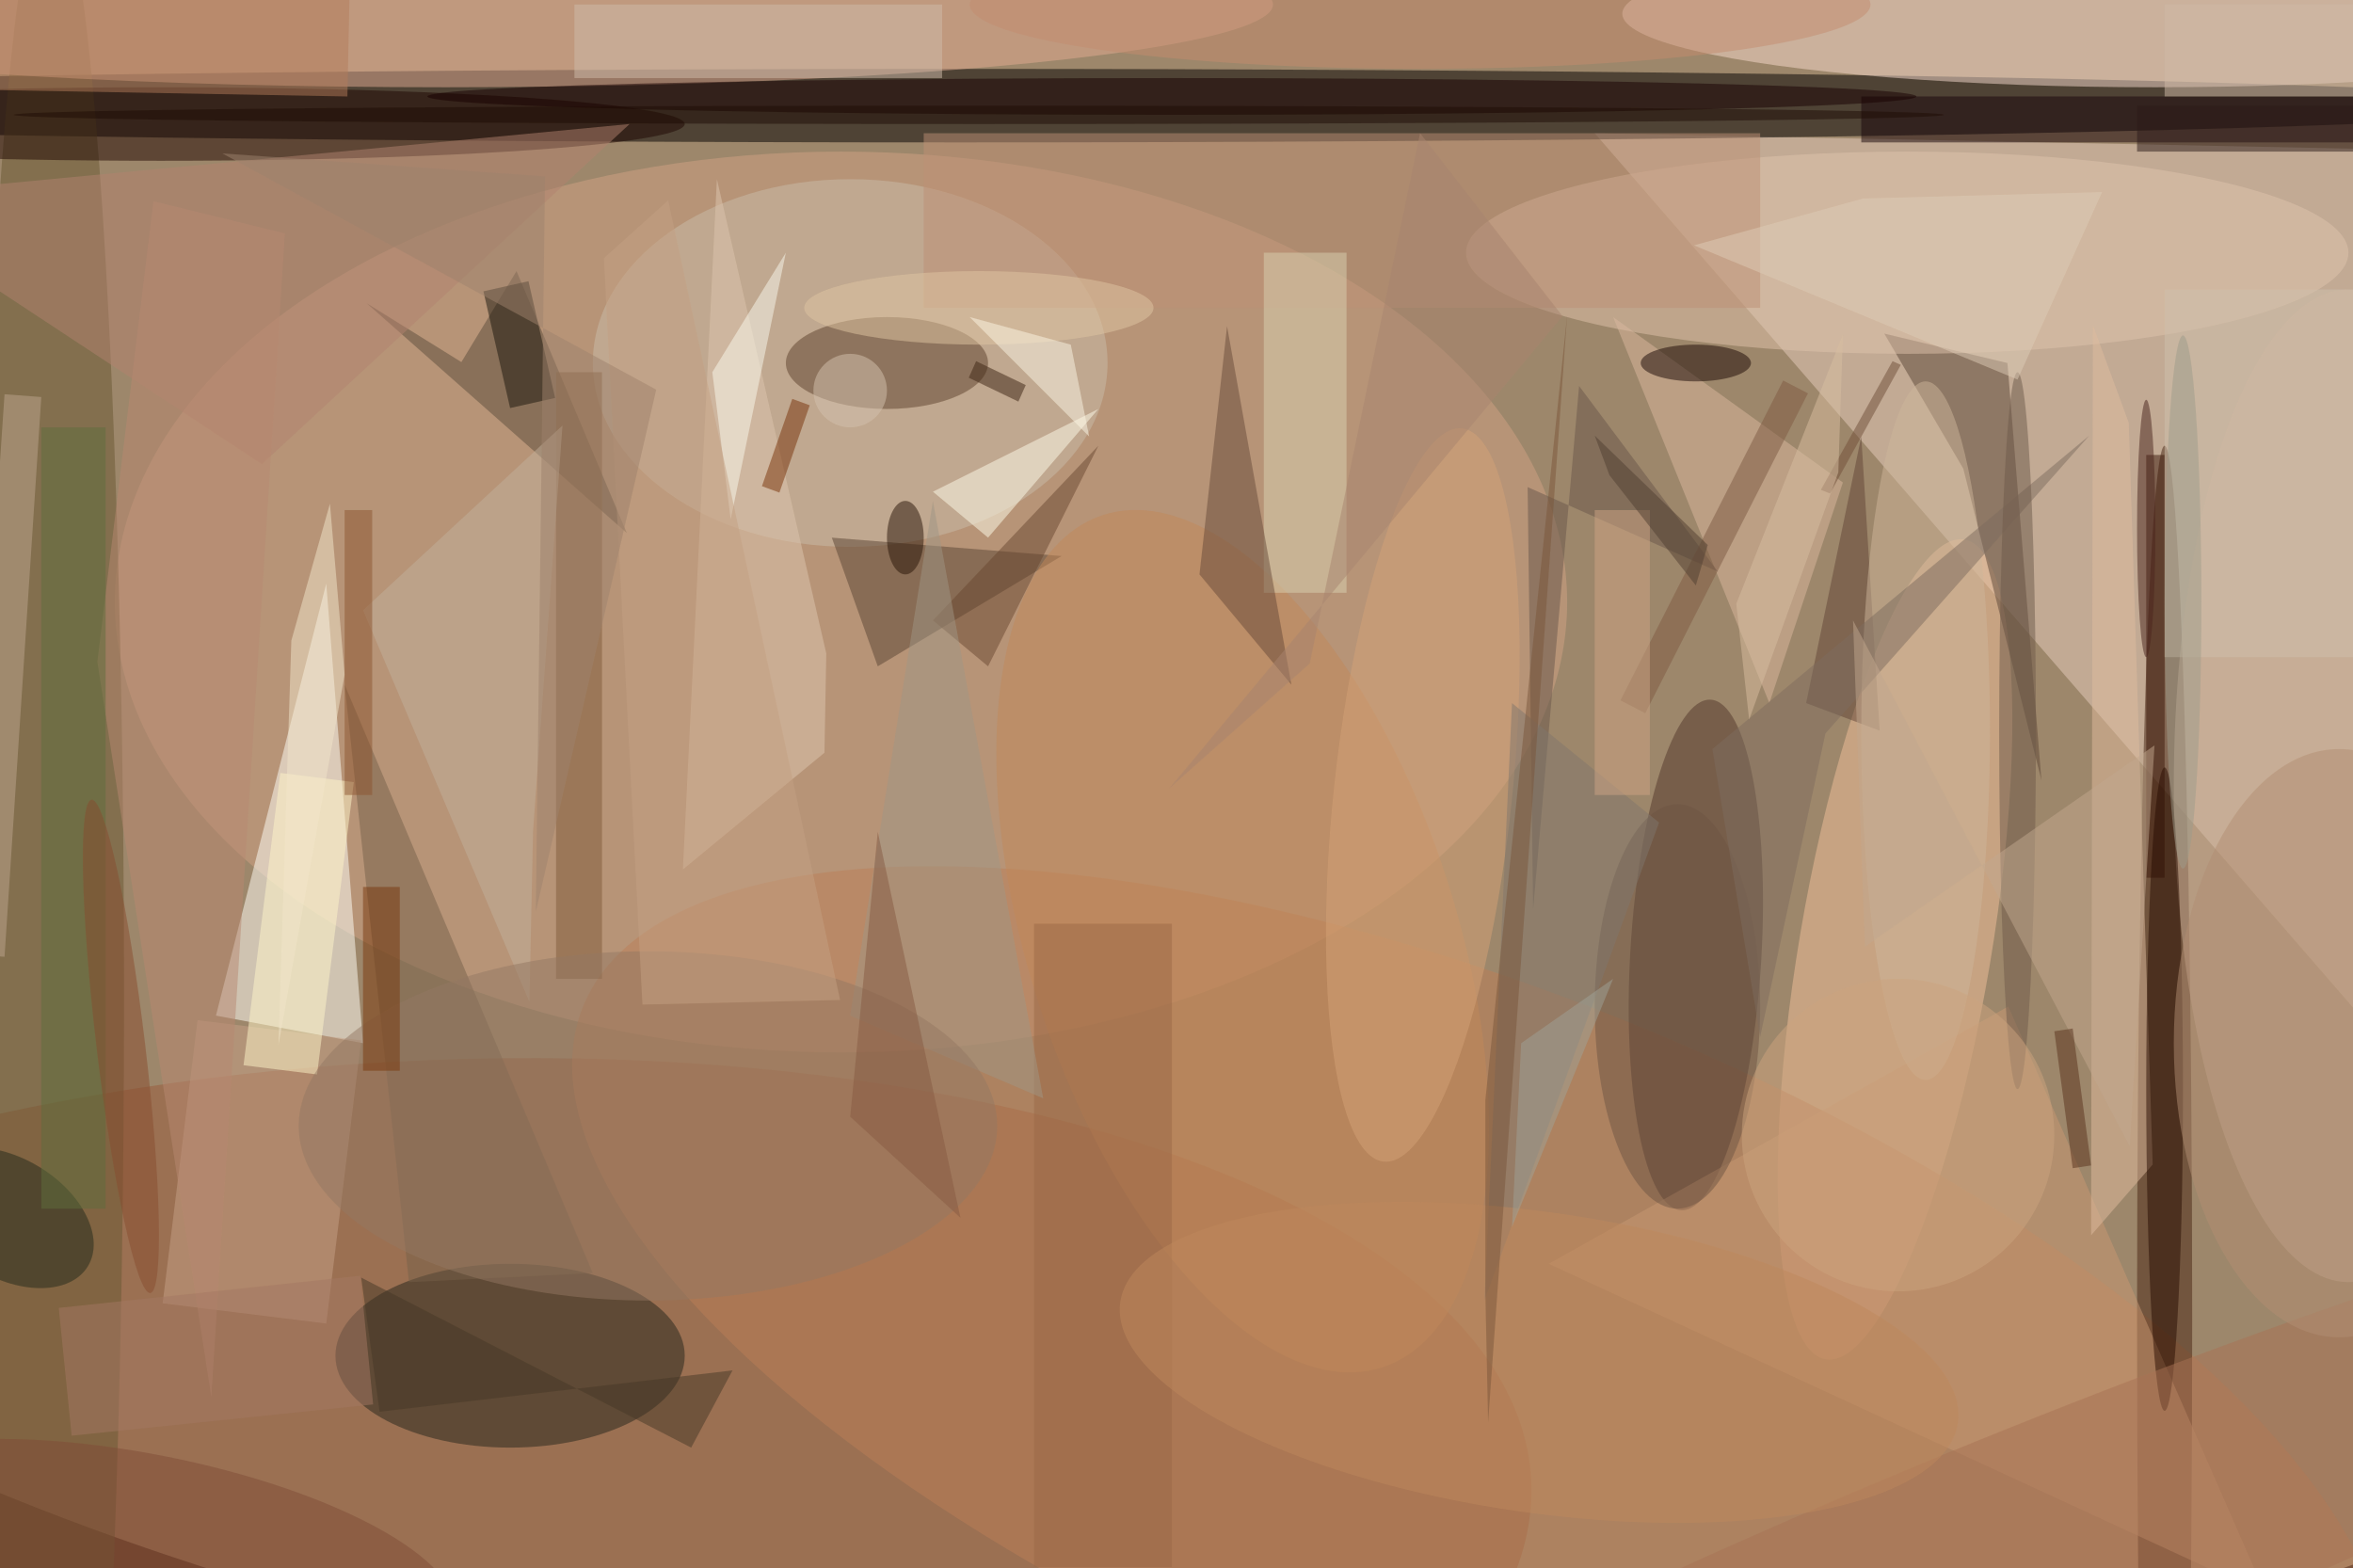 <svg xmlns="http://www.w3.org/2000/svg" viewBox="0 0 1400 933"><defs/><filter id="a"><feGaussianBlur stdDeviation="12"/></filter><rect width="100%" height="100%" fill="#3b281e"/><g filter="url(#a)"><g fill-opacity=".5" transform="translate(2.7 2.7) scale(5.469)"><circle r="1" fill="#ffe7b9" transform="matrix(6.834 -111.728 214.964 13.148 122.8 75.6)"/><path fill="#e7cfbe" d="M271 16v111L173 14z"/><ellipse cx="104" cy="11" rx="175" ry="4"/><circle r="1" fill="#985b3a" transform="rotate(-93.1 101.5 62.3) scale(52.057 121.48)"/><ellipse cx="91" cy="65" fill="#d0a284" rx="79" ry="49"/><circle r="1" fill="#f0c19a" transform="rotate(99.6 59.4 138.3) scale(45.224 10.446)"/><path fill="#fffff8" d="M35 63l-12 47 16 3z"/><circle r="1" fill="#bc7f57" transform="matrix(-15.127 37.821 -97.585 -39.031 160.5 148.1)"/><ellipse cx="234" cy="1" fill="#f8ddcf" rx="58" ry="8"/><ellipse cx="55" cy="147" fill="#24251a" rx="19" ry="10"/><ellipse cx="235" cy="143" fill="#462513" rx="3" ry="95"/><ellipse cx="5" cy="108" fill="#695833" rx="8" ry="121"/><circle r="1" fill="#51362b" transform="matrix(-1.615 27.772 -7.124 -.414 184 103.4)"/><ellipse cx="92" cy="39" fill="#cabca9" rx="28" ry="20"/><ellipse cx="48" fill="#e3ad93" rx="90" ry="9"/><path fill="#5d4637" d="M213.1 50.5l-8.6-14.7 13.4 3.2 3.7 45.4z"/><ellipse cx="207" cy="27" fill="#e0c5ac" rx="48" ry="11"/><ellipse cx="17" cy="13" fill="#1f0700" rx="57" ry="4"/><path fill="#5b4533" d="M90 58l25 2-20 12z"/><ellipse cx="96" cy="39" fill="#5e432d" rx="11" ry="5"/><path fill="#5c4d3b" d="M49.7 38.9l6-9.9 12 28.5-28.3-25z"/><circle r="1" fill="#c28859" transform="matrix(15.239 46.349 -22.046 7.248 134.7 101.9)"/><path fill="#180508" d="M202 10h54v5h-54z"/><path fill="#c7a187" d="M17.2 141.3l3.8-30.8 17.8 2.2-3.8 30.8z"/><path fill="#766048" d="M37 74l27 64-20 1z"/><path fill="#c99972" d="M218 109l-50 28 78 36z"/><ellipse cx="127" cy="10" fill="#190100" rx="81" ry="2"/><path fill="#dec6ae" d="M73.8 94.1l15.4-12.7.2-10.8L77.5 19z"/><path fill="#dbb99e" d="M200 52l-25-18 17 42z"/><ellipse cx="255" cy="85" fill="#cfb098" rx="19" ry="54"/><path fill="#bf9175" d="M100 14h91v19h-91z"/><path fill="#815a39" d="M60 40h5v66h-5z"/><path fill="#e0bc9e" d="M227 133.9l.2-99 3.9 10.6 2.6 80.7z"/><path fill="#dbd2b1" d="M137 27h9v37h-9z"/><path fill="#3d180b" d="M233 49h2v46h-2z"/><path fill="#684b38" d="M130 62l10 12-7-39z"/><path fill="#fffeeb" d="M107 58l-6-5 18-9z"/><circle r="1" fill="#d4a377" transform="matrix(-4.263 39.887 -9.635 -1.03 154.3 86)"/><path fill="#614536" d="M202 47l-6 29 8 3z"/><path fill="#69574b" d="M171.3 41.5l15.1 20.2-20.7-9.2.6 45.9z"/><ellipse cx="235" cy="118" fill="#290d00" rx="2" ry="35"/><path fill="#fff6c9" d="M26 115.4l4-31.8 8 1-4 31.8z"/><circle r="1" fill="#232a1a" transform="matrix(8.668 5.271 -3.372 5.545 .4 132)"/><path fill="#b3836f" d="M-16 21l44 29 40-37z"/><path fill="#6b4931" d="M107 72l-6-5 18-19z"/><path fill="#d0c1ac" d="M235 31h21v40h-21z"/><path fill="#b47c5b" d="M37.7-9l-.4 19-55-1 .4-19z"/><path fill="#9a6947" d="M112 100h15v70h-15z"/><path fill="#a09685" d="M113 119l-12-65-9 56z"/><path fill="#bfa78f" d="M-4.1 103.3L0 42.4l4 .3-4 60.9z"/><path fill="#c2b09b" d="M57.5 89.9l-.4 18.6L39 65.9l21.7-20.1z"/><ellipse cx="70" cy="122" fill="#957962" rx="38" ry="19"/><path fill="#fafaee" d="M85 27l-8 13 2 16z"/><ellipse cx="184" cy="39" fill="#1a0905" rx="6" ry="2"/><ellipse cx="154" fill="#c48d6f" rx="49" ry="7"/><circle r="1" fill="#a87255" transform="matrix(-5.195 -12.816 103.117 -41.8 220 169)"/><path fill="#1b170d" d="M52.1 31.2l4.9-1.1 2.9 12.7-4.9 1.1z"/><ellipse cx="254" cy="113" fill="#b28f73" rx="18" ry="32"/><ellipse cx="209" cy="79" fill="#ceb69b" rx="7" ry="38"/><path fill="#7f5a43" d="M196.2 42.3l-17.7 34.8-2.7-1.4 17.7-34.8z"/><ellipse cx="182" cy="109" fill="#6e5543" rx="9" ry="22"/><ellipse cx="106" cy="33" fill="#e1c6a3" rx="19" ry="4"/><path fill="#7f6c5e" d="M185.8 81l5.2 31.3 7.1-33 28.7-32.4z"/><path fill="#783208" d="M82.4 52.4l3.3-9.5 1.9.7-3.3 9.5z"/><ellipse cx="219" cy="79" fill="#6e5b4b" rx="2" ry="39"/><circle cx="206" cy="123" r="17" fill="#cda57e"/><ellipse cx="237" cy="65" fill="#9f9d8b" rx="2" ry="29"/><path fill="#c4a083" d="M69.4 108.8l-4.2-81.2 7-6.3 18.7 87z"/><path fill="#c2a88e" d="M201.1 67l30.1 57.2 2.7-43.6-31.5 21.9z"/><ellipse cx="106" cy="12" fill="#1e0d04" rx="105" ry="1"/><path fill="#81766c" d="M164 76l16 13-19 52z"/><path fill="#d0bcab" d="M62 0h40v8H62z"/><circle r="1" fill="#814d37" transform="rotate(11.2 -851.8 163) scale(34.162 10.802)"/><path fill="#f3e6ca" d="M31.2 69.2l-1.4 44L37 72.9l-1.6-18.6z"/><ellipse cx="98" cy="58" fill="#281507" rx="2" ry="4"/><path fill="#b98970" d="M10.1 71.5l12.4 80 8-126.6-14.3-3.5z"/><path fill="#5f6f3d" d="M4 46h7v85H4z"/><path fill="#8c542e" d="M37 55h3v31h-3z"/><path fill="#79380c" d="M39 96h4v20h-4z"/><path fill="#3c2412" d="M110.3 43.2l-5.4-2.6.8-1.8 5.4 2.6z"/><circle r="1" fill="#be895d" transform="rotate(8.2 -947 1238.4) scale(46.035 16.348)"/><path fill="#875a42" d="M104 132l-9-42-3 31z"/><path fill="#a57962" d="M5.9 141.8l32.8-3.5 1.4 14-32.8 3.4z"/><circle r="1" fill="#884d2e" transform="rotate(83.2 -57.5 63.8) scale(27.026 2.644)"/><path fill="#9f836c" d="M58.8 18.7l-35.1-2.5 47.2 25.7-13.1 56.8z"/><path fill="#714e39" d="M206.3 39.2l-7.7 14-1-.4 7.8-14z"/><path fill="#cea484" d="M173 55h6v31h-6z"/><path fill="#2c1b19" d="M232 11h24v5h-24z"/><path fill="#7a563b" d="M170 33.8l-8.6 120.5-.3-14.2v-20.9z"/><path fill="#473827" d="M40.8 153.1l38.4-4.5-4.5 8.4-35.9-18.5z"/><path fill="#fdf7e4" d="M116 37l2 10-13-13z"/><path fill="#decdb6" d="M219 40.8l-35.2-14.6 18.4-5.1 26-.7z"/><path fill="#d0bba7" d="M235 0h21v10h-21z"/><path fill="#a9856f" d="M126.7 85.3l42.8-51.4L154 14l-12 57.7z"/><path fill="#d9bea1" d="M188.4 65.2L200 35.9l-.5 15-9.7 26.9z"/><path fill="#a1a297" d="M165 113l-1 20 11-27z"/><ellipse cx="233" cy="57" fill="#4a241c" rx="1" ry="14"/><path fill="#58321c" d="M223 111.7l2-.3 2 14.9-2 .3z"/><path fill="#503f30" d="M174.6 51.2l-1.6-4.3 12.3 11.9-1.3 4.4z"/><circle cx="92" cy="42" r="4" fill="#d4c2ae"/></g></g></svg>